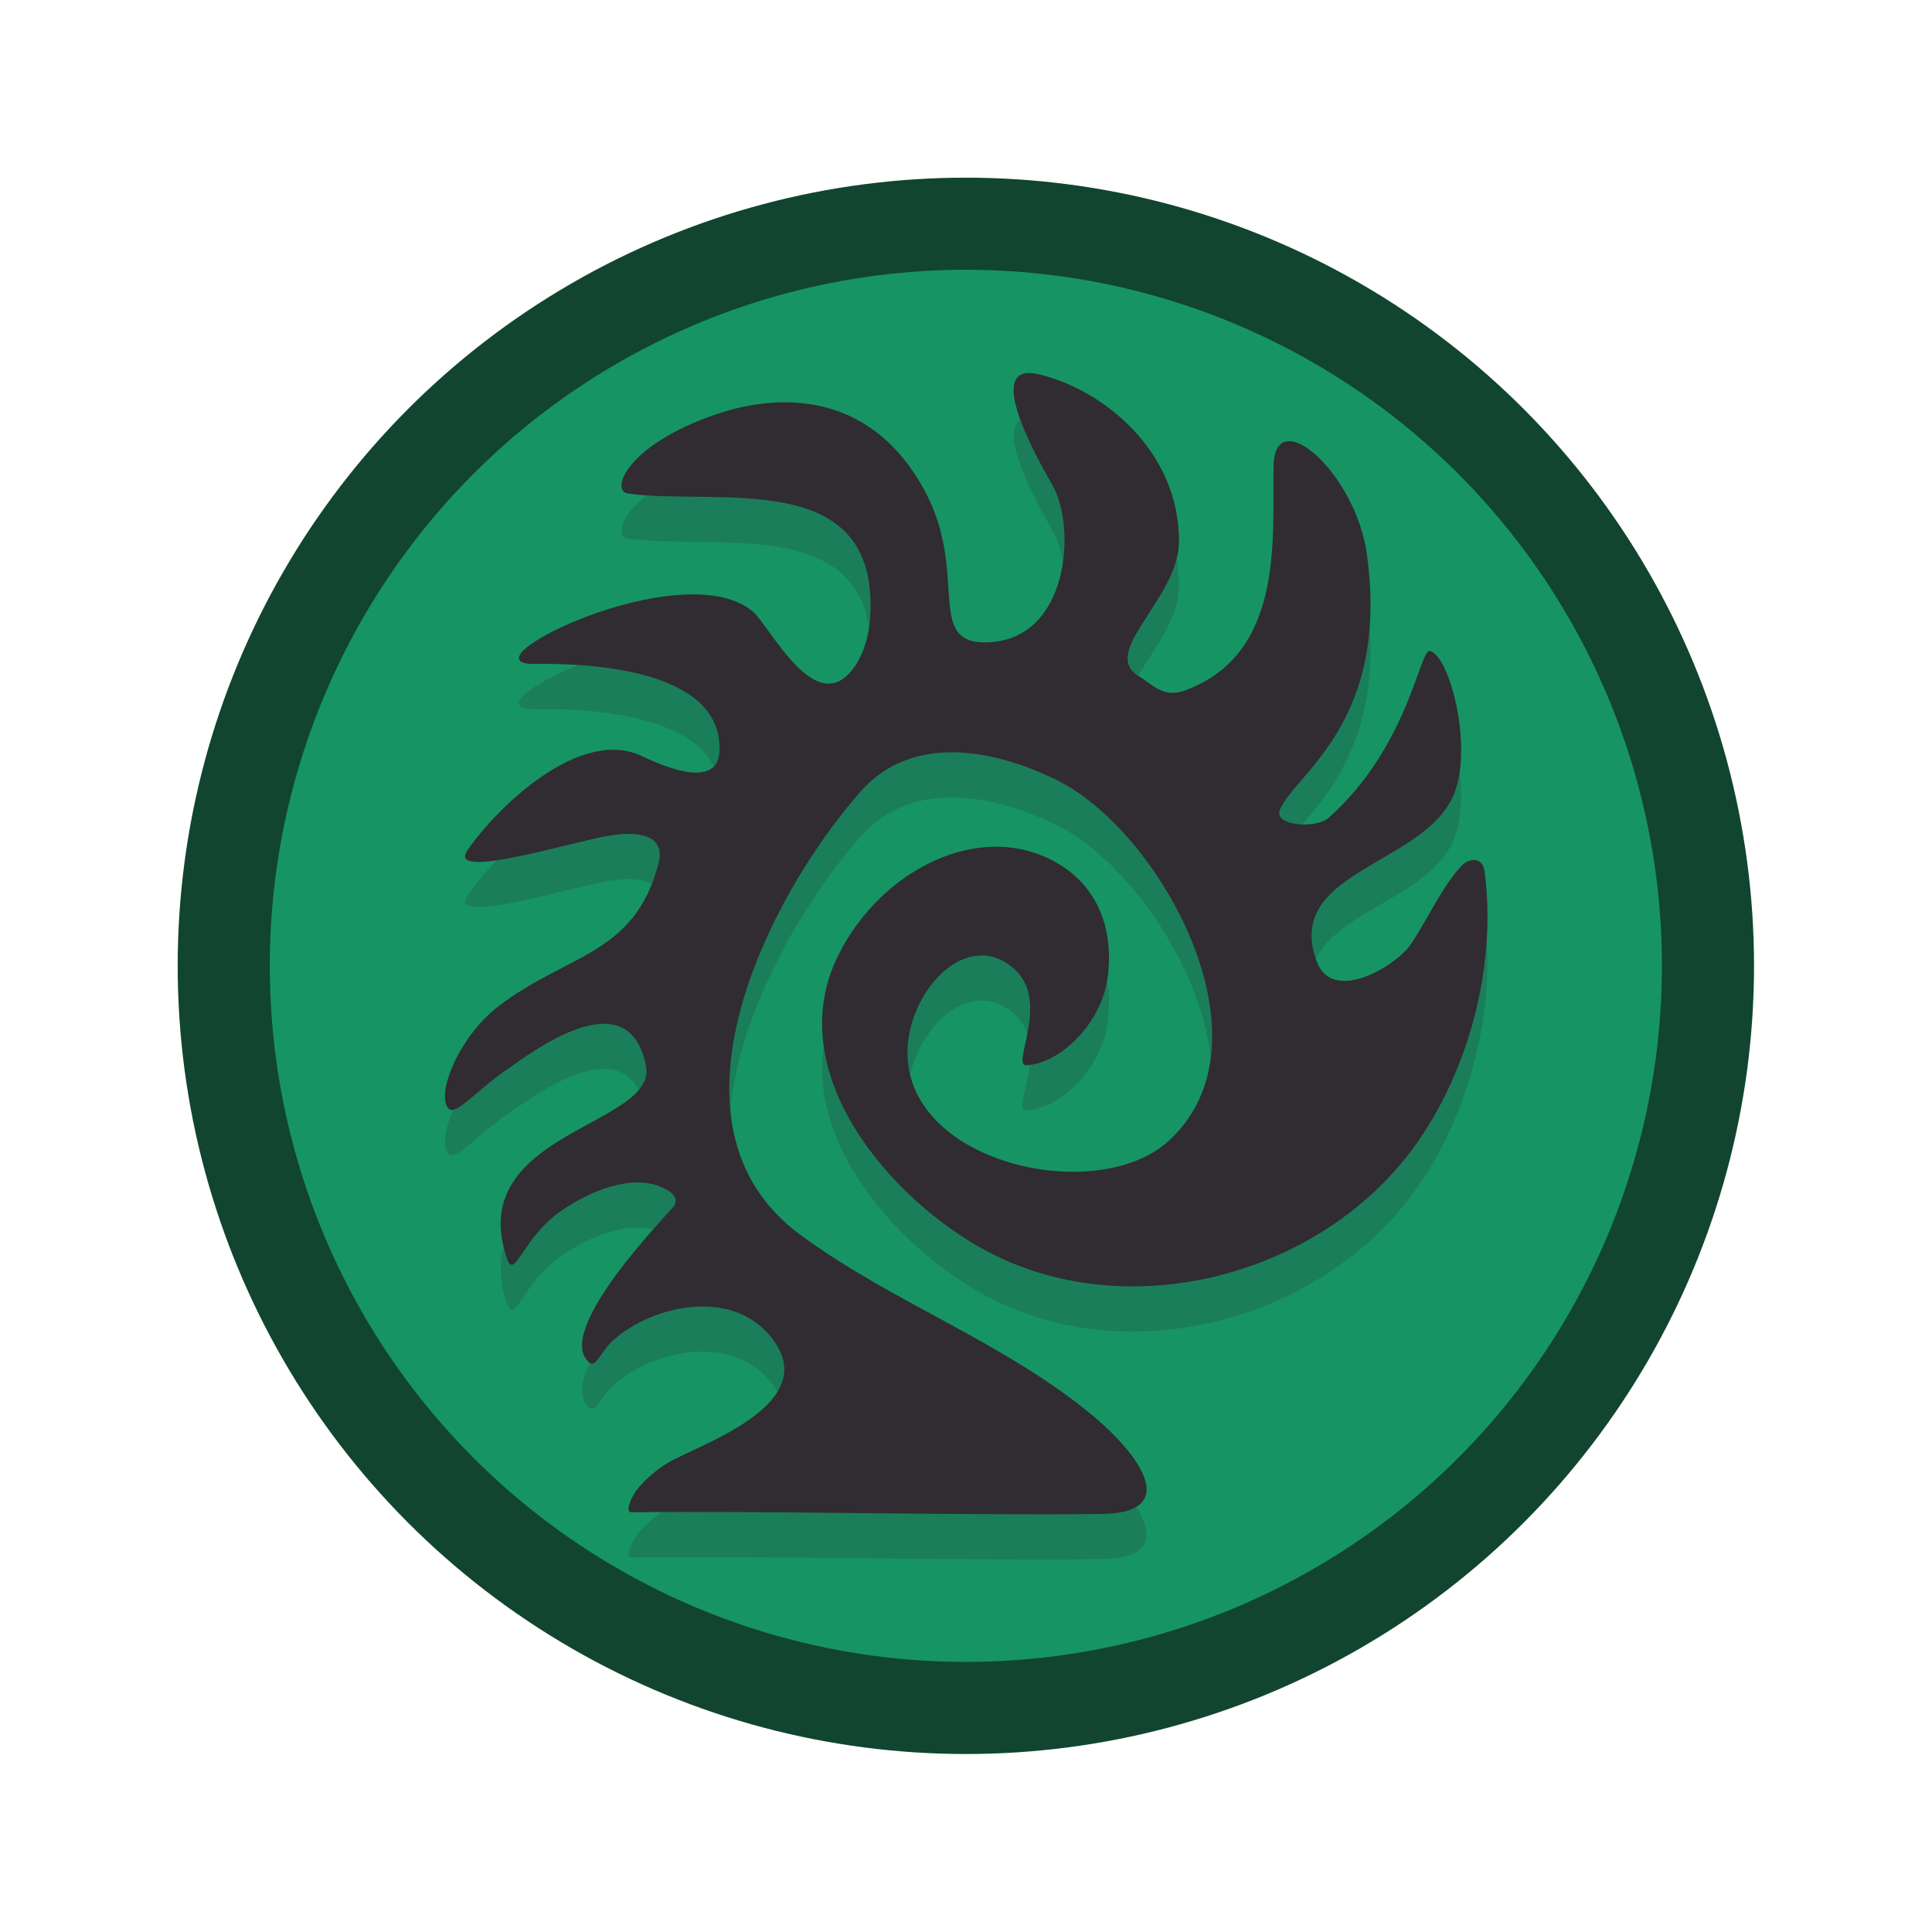 <?xml version="1.0" encoding="UTF-8" standalone="no"?>
<!DOCTYPE svg PUBLIC "-//W3C//DTD SVG 1.1//EN" "http://www.w3.org/Graphics/SVG/1.1/DTD/svg11.dtd">
<svg width="100%" height="100%" viewBox="0 0 42 42" version="1.1" xmlns="http://www.w3.org/2000/svg" xmlns:xlink="http://www.w3.org/1999/xlink" xml:space="preserve" xmlns:serif="http://www.serif.com/" style="fill-rule:evenodd;clip-rule:evenodd;">
    <g transform="matrix(1,0,0,1,3,3)">
        <g id="MONSTER" transform="matrix(0.949,0,0,0.949,1.769,1.911)">
            <g>
                <circle id="svg_4" cx="17.1" cy="16.95" r="17" style="fill:rgb(23,148,100);stroke:rgb(17,69,48);stroke-width:2.11px;"/>
                <g transform="matrix(1.054,0,0,1.054,-2.119,-2.255)">
                    <path d="M21.178,31.116C22.914,31.097 22.024,29.848 21.031,29.012C19.111,27.393 16.647,26.534 14.627,25.041C11.407,22.66 13.95,17.673 15.945,15.417C17.071,14.142 18.845,14.498 20.204,15.162C22.447,16.258 25.013,20.846 22.639,23.01C21.063,24.445 16.837,23.481 16.969,20.979C17.037,19.687 18.277,18.391 19.274,19.26C20.091,19.973 19.206,21.378 19.548,21.364C20.261,21.334 21.213,20.464 21.326,19.383C21.459,18.102 20.88,17.221 19.908,16.815C18.317,16.151 16.349,17.202 15.467,18.962C14.184,21.521 16.612,24.297 18.685,25.401C21.716,27.015 25.769,25.978 27.844,23.314C29.12,21.677 29.79,19.259 29.508,17.15C29.462,16.803 29.144,16.879 29.009,17.027C28.551,17.525 28.285,18.175 27.904,18.735C27.58,19.209 26.208,20.035 25.862,19.113C25.118,17.129 28.228,17.025 28.848,15.458C29.262,14.41 28.738,12.433 28.314,12.36C28.1,12.323 27.844,14.46 26.114,15.989C25.841,16.23 24.924,16.158 25.057,15.819C25.357,15.048 27.457,13.939 26.951,10.261C26.704,8.473 24.944,6.952 24.922,8.339C24.896,9.915 25.161,12.426 22.993,13.219C22.521,13.391 22.278,13.077 21.994,12.908C21.126,12.39 22.855,11.219 22.866,9.997C22.885,8.001 21.184,6.655 19.798,6.342C18.719,6.099 19.545,7.773 20.113,8.749C20.638,9.651 20.485,12.066 18.758,12.17C17.308,12.258 18.318,10.709 17.35,8.895C16.227,6.793 14.31,6.701 12.797,7.219C10.854,7.885 10.496,8.886 10.894,8.939C12.876,9.206 16.348,8.352 16.155,11.614C16.134,11.982 16.038,12.365 15.835,12.672C15,13.932 13.986,11.822 13.602,11.501C12.071,10.22 7.166,12.667 8.877,12.642C10.539,12.618 12.953,12.913 12.879,14.542C12.838,15.442 11.468,14.771 11.17,14.634C9.851,14.032 8.081,15.71 7.403,16.69C6.932,17.372 9.747,16.483 10.512,16.368C11.058,16.286 11.727,16.32 11.553,16.985C11.032,18.98 9.56,18.939 8.07,20.087C7.214,20.747 6.7,22.011 6.998,22.311C7.153,22.466 7.666,21.85 8.299,21.428C8.73,21.141 10.899,19.439 11.282,21.376C11.541,22.686 7.319,22.815 8.261,25.566C8.428,26.054 8.602,25.101 9.442,24.526C10.105,24.072 10.847,23.814 11.422,23.946C11.551,23.975 12.089,24.154 11.879,24.437C11.769,24.586 9.262,27.133 10.043,27.819C10.201,27.958 10.287,27.595 10.566,27.344C11.429,26.567 13.244,26.16 14.083,27.383C15.052,28.795 12.309,29.653 11.736,30.018C11.48,30.181 11.237,30.382 11.058,30.628C10.968,30.752 10.814,31.081 10.968,31.079C13.671,31.043 17.987,31.15 21.178,31.116Z" style="fill:rgb(48,44,50);fill-opacity:0.2;"/>
                </g>
                <g transform="matrix(1.054,0,0,1.054,-2.119,-3.29)">
                    <path d="M21.178,31.116C22.914,31.097 22.024,29.848 21.031,29.012C19.111,27.393 16.647,26.534 14.627,25.041C11.407,22.66 13.95,17.673 15.945,15.417C17.071,14.142 18.845,14.498 20.204,15.162C22.447,16.258 25.013,20.846 22.639,23.01C21.063,24.445 16.837,23.481 16.969,20.979C17.037,19.687 18.277,18.391 19.274,19.26C20.091,19.973 19.206,21.378 19.548,21.364C20.261,21.334 21.213,20.464 21.326,19.383C21.459,18.102 20.88,17.221 19.908,16.815C18.317,16.151 16.349,17.202 15.467,18.962C14.184,21.521 16.612,24.297 18.685,25.401C21.716,27.015 25.769,25.978 27.844,23.314C29.12,21.677 29.79,19.259 29.508,17.15C29.462,16.803 29.144,16.879 29.009,17.027C28.551,17.525 28.285,18.175 27.904,18.735C27.58,19.209 26.208,20.035 25.862,19.113C25.118,17.129 28.228,17.025 28.848,15.458C29.262,14.41 28.738,12.433 28.314,12.36C28.1,12.323 27.844,14.46 26.114,15.989C25.841,16.23 24.924,16.158 25.057,15.819C25.357,15.048 27.457,13.939 26.951,10.261C26.704,8.473 24.944,6.952 24.922,8.339C24.896,9.915 25.161,12.426 22.993,13.219C22.521,13.391 22.278,13.077 21.994,12.908C21.126,12.39 22.855,11.219 22.866,9.997C22.885,8.001 21.184,6.655 19.798,6.342C18.719,6.099 19.545,7.773 20.113,8.749C20.638,9.651 20.485,12.066 18.758,12.17C17.308,12.258 18.318,10.709 17.35,8.895C16.227,6.793 14.31,6.701 12.797,7.219C10.854,7.885 10.496,8.886 10.894,8.939C12.876,9.206 16.348,8.352 16.155,11.614C16.134,11.982 16.038,12.365 15.835,12.672C15,13.932 13.986,11.822 13.602,11.501C12.071,10.22 7.166,12.667 8.877,12.642C10.539,12.618 12.953,12.913 12.879,14.542C12.838,15.442 11.468,14.771 11.17,14.634C9.851,14.032 8.081,15.71 7.403,16.69C6.932,17.372 9.747,16.483 10.512,16.368C11.058,16.286 11.727,16.32 11.553,16.985C11.032,18.98 9.56,18.939 8.07,20.087C7.214,20.747 6.7,22.011 6.998,22.311C7.153,22.466 7.666,21.85 8.299,21.428C8.73,21.141 10.899,19.439 11.282,21.376C11.541,22.686 7.319,22.815 8.261,25.566C8.428,26.054 8.602,25.101 9.442,24.526C10.105,24.072 10.847,23.814 11.422,23.946C11.551,23.975 12.089,24.154 11.879,24.437C11.769,24.586 9.262,27.133 10.043,27.819C10.201,27.958 10.287,27.595 10.566,27.344C11.429,26.567 13.244,26.16 14.083,27.383C15.052,28.795 12.309,29.653 11.736,30.018C11.48,30.181 11.237,30.382 11.058,30.628C10.968,30.752 10.814,31.081 10.968,31.079C13.671,31.043 17.987,31.15 21.178,31.116Z" style="fill:rgb(48,44,50);"/>
                </g>
            </g>
        </g>
    </g>
</svg>
